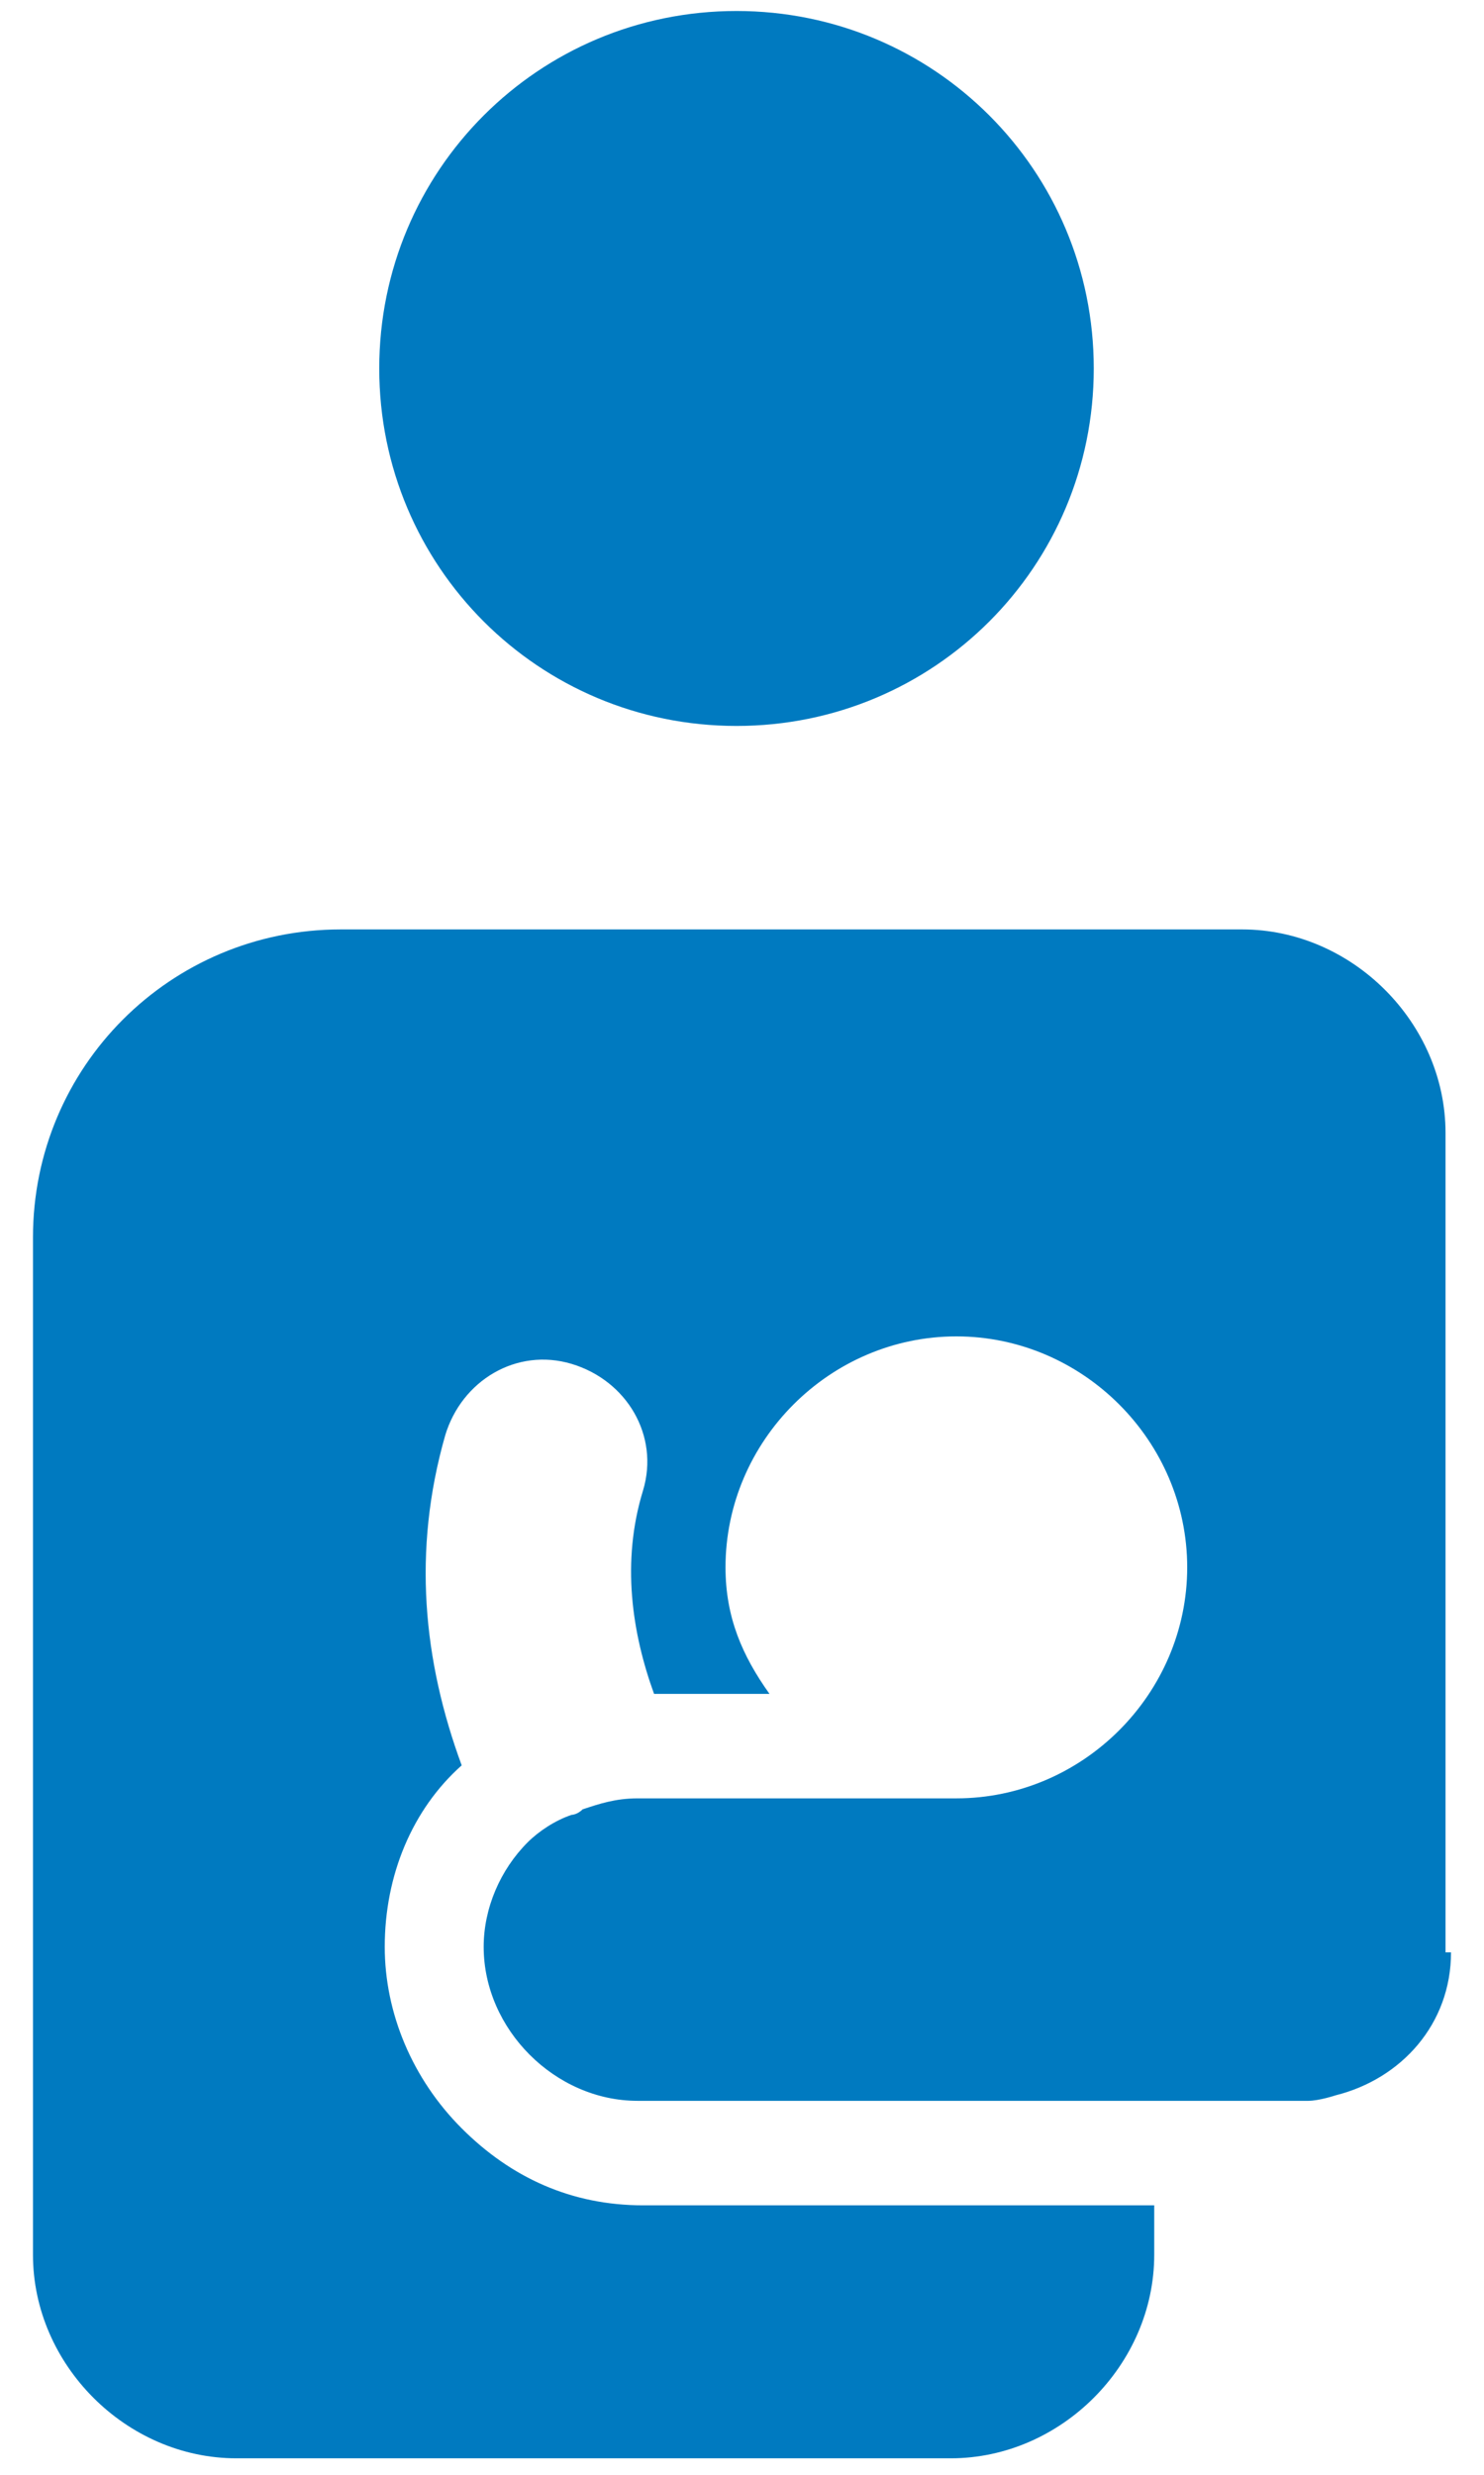 <svg xmlns="http://www.w3.org/2000/svg" width="27" height="45" viewBox="0 0 27 45">
  <path fill="#007AC0" d="M13.4,0.2 C17,0.2 19.9,3.1 19.9,6.7 C19.9,10.3 17,13.2 13.4,13.2 C9.8,13.2 6.9,10.3 6.9,6.7 C6.9,3.1 9.8,0.2 13.4,0.2 Z M26.4,35.5 C26.4,36.8 25.5,37.8 24.3,38.1 C24.3,38.1 24,38.2 23.8,38.2 L23.7,38.2 C23.7,38.2 23.7,38.2 23.7,38.2 L23.6,38.2 L22.8,38.2 L11.6,38.2 C10.1,38.2 8.8,36.9 8.8,35.4 C8.8,34.7 9.1,34 9.6,33.5 C9.6,33.5 9.6,33.5 9.6,33.5 C9.8,33.3 10.1,33.1 10.4,33 C10.4,33 10.5,33 10.6,32.9 C10.9,32.8 11.2,32.7 11.6,32.7 L12.9,32.7 L17.4,32.7 C17.4,32.7 17.4,32.7 17.4,32.7 C19.7,32.7 21.6,30.8 21.6,28.5 C21.6,26.2 19.7,24.3 17.4,24.3 C15.1,24.3 13.2,26.2 13.2,28.5 C13.2,29.4 13.5,30.1 14,30.8 L11.9,30.8 C11.5,29.7 11.3,28.4 11.7,27.1 C12,26.1 11.4,25.1 10.4,24.8 C9.4,24.5 8.4,25.1 8.1,26.1 C7.5,28.2 7.7,30.2 8.4,32.1 C7.5,32.9 7,34.1 7,35.4 C7,36.6 7.5,37.8 8.4,38.7 C9.3,39.6 10.4,40.1 11.7,40.1 L21,40.1 L21,40.3 L21,41 C21,43 19.3,44.7 17.3,44.7 L4.3,44.7 C2.3,44.7 0.6,43 0.6,41 L0.6,22.5 C0.6,19.4 3.1,16.9 6.2,16.9 L18,16.9 L22.6,16.9 C24.6,16.9 26.3,18.6 26.3,20.6 L26.3,35.5 L26.4,35.5 Z"/>
</svg>
